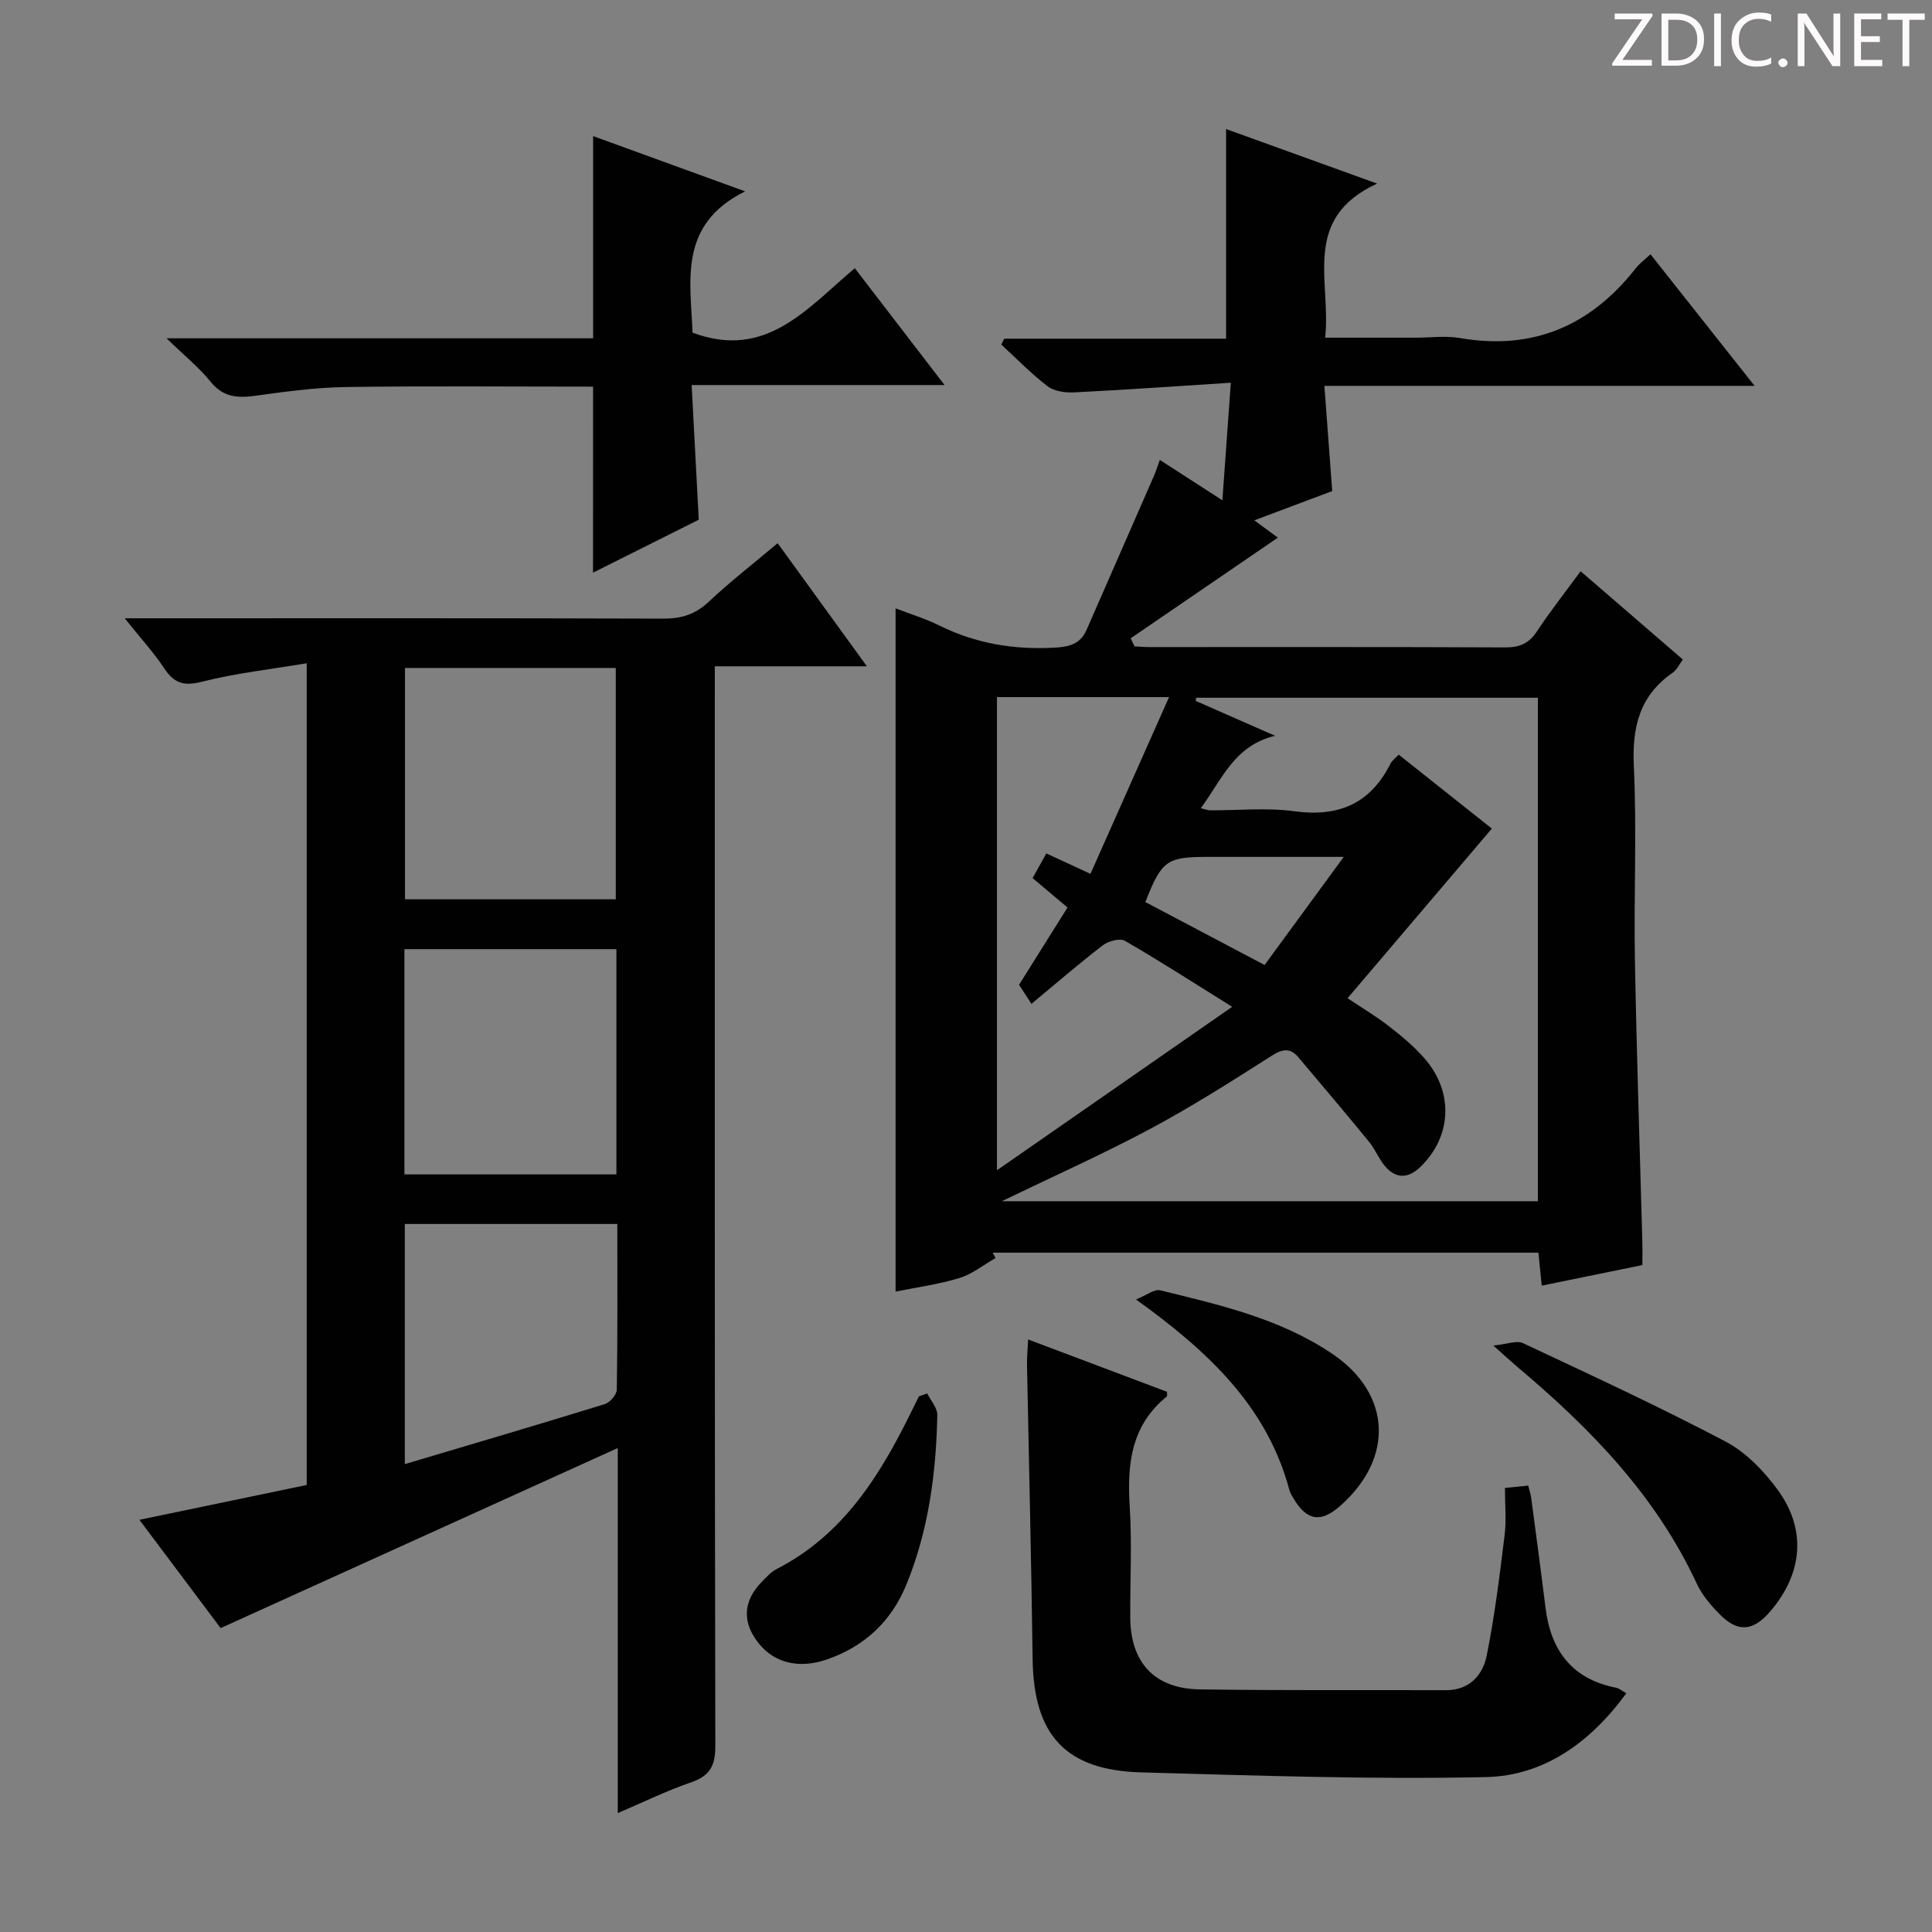 <svg enable-background="new 0 0 400 400" viewBox="0 0 400 400" xmlns="http://www.w3.org/2000/svg"><rect x="0" y="0" width="400" height="400" fill="#808080" stroke="none"/><g fill="#fcfafa"><path d="m342.2 3.2-6.3 9.2h6.1v1.2h-8.2v-.5l6.2-9.1h-5.7v-1.2h7.8v.4z"/><path d="m344 13.7v-10.9h3.1c1.6 0 3 .5 4.1 1.4 1.1 1 1.6 2.2 1.6 3.9s-.5 3-1.6 4-2.5 1.5-4.2 1.5h-3zm1.4-9.6v8.4h1.6c1.4 0 2.5-.4 3.2-1.1.8-.8 1.2-1.8 1.2-3.2s-.4-2.4-1.2-3.1-1.8-1-3.1-1z"/><path d="m356.3 2.8v10.9h-1.4v-10.9z"/><path d="m366.6 13.2c-.8.4-1.8.6-3 .6-1.6 0-2.8-.5-3.7-1.5s-1.4-2.3-1.4-3.9c0-1.7.5-3.2 1.6-4.2s2.4-1.6 4-1.6c1 0 1.9.1 2.6.4v1.5c-.8-.4-1.6-.6-2.6-.6-1.2 0-2.2.4-3 1.2s-1.1 1.9-1.1 3.3c0 1.3.4 2.3 1.1 3.1s1.6 1.1 2.8 1.1c1.1 0 2-.2 2.8-.7v1.3z"/><path d="m368.2 13c0-.3.1-.5.3-.6.2-.2.4-.3.6-.3.3 0 .5.1.7.3s.3.4.3.6-.1.5-.3.6c-.2.2-.4.3-.7.3s-.5-.1-.6-.3c-.2-.2-.3-.4-.3-.6z"/><path d="m381.1 13.7h-1.7l-5.5-8.4c-.2-.2-.3-.5-.4-.7 0 .2.1.8.1 1.5v7.6h-1.4v-10.9h1.8l5.3 8.3c.3.4.4.6.4.8 0-.3-.1-.8-.1-1.6v-7.5h1.4v10.9z"/><path d="m389.7 13.7h-5.8v-10.9h5.6v1.2h-4.2v3.5h3.9v1.2h-3.9v3.7h4.4z"/><path d="m398.4 4.1h-3.1v9.6h-1.4v-9.6h-3.1v-1.3h7.7v1.3z"/></g><path d="m319.2 266.18c-.24-2.39-.45-4.47-.69-6.83-37.79 0-75.39 0-112.99 0 .2.37.4.74.6 1.11-2.48 1.42-4.81 3.32-7.48 4.14-4.25 1.31-8.71 1.89-13.22 2.81 0-47.29 0-94.16 0-141.46 3.01 1.17 6.17 2.13 9.09 3.57 7.5 3.71 15.33 5.01 23.67 4.58 3.16-.16 5.48-.71 6.79-3.71 4.65-10.61 9.29-21.22 13.93-31.83.39-.88.67-1.81 1.23-3.34 4.22 2.73 8.16 5.27 12.95 8.36.58-8.1 1.11-15.44 1.75-24.34-11.23.72-21.85 1.47-32.47 2-1.82.09-4.09-.22-5.45-1.26-3.41-2.6-6.43-5.72-9.6-8.64.2-.41.4-.81.6-1.22h45.94c0-14.66 0-28.72 0-43.4 9.72 3.51 19.7 7.11 31.27 11.29-15.8 7.28-9.47 20.21-10.76 31.9h18.87c3 0 6.07-.43 8.99.07 15.2 2.64 27.14-2.56 36.5-14.5.71-.9 1.67-1.6 2.99-2.84 7.07 8.93 14.01 17.71 21.56 27.25-29.96 0-59.12 0-89.07 0 .56 7.53 1.07 14.42 1.62 21.78-4.84 1.82-9.91 3.72-16.13 6.06 2.02 1.49 3.57 2.62 4.88 3.58-10.23 7-20.36 13.92-30.48 20.85.27.56.54 1.11.81 1.67 1.08.05 2.16.14 3.24.14 24.5.01 48.99-.05 73.49.07 2.99.01 4.92-.82 6.58-3.33 2.73-4.14 5.82-8.05 9.04-12.44 7.15 6.18 14.03 12.12 21.17 18.28-.77 1.02-1.26 2.14-2.11 2.73-6.89 4.77-8.43 11.32-8.04 19.43.63 13.3-.02 26.66.22 39.98.35 19.46 1.01 38.92 1.54 58.38.04 1.48.01 2.96.01 4.85-6.98 1.43-13.75 2.81-20.84 4.26zm-111.79-17.48h110.99c0-34.99 0-69.69 0-104.24-23.87 0-47.3 0-70.74 0-.04.22-.07.43-.11.65 5.48 2.41 10.97 4.82 16.45 7.23-8.48 2.02-11.01 9.06-15.39 15 1.24.29 1.55.43 1.87.43 5.83.03 11.75-.59 17.48.19 9.15 1.25 15.73-1.54 19.91-9.83.34-.68 1.05-1.18 1.72-1.89 6.6 5.25 13.05 10.37 19.28 15.31-10.18 11.97-19.95 23.45-29.87 35.12 3.16 2.11 6.02 3.81 8.62 5.84 2.61 2.04 5.21 4.19 7.37 6.69 6.05 6.99 5.56 16.15-.93 22.41-2.52 2.43-5.05 2.48-7.31-.17-1.28-1.5-2.01-3.46-3.26-4.99-4.82-5.89-9.74-11.71-14.66-17.53-1.7-2.02-3.27-1.79-5.55-.33-8.26 5.27-16.56 10.54-25.19 15.16-9.76 5.21-19.88 9.73-30.68 14.95zm3.57-44.81c3.41-5.43 6.72-10.71 10.04-16-2.68-2.26-4.94-4.16-7.23-6.09 1.07-1.92 1.92-3.45 2.84-5.11 2.98 1.38 5.66 2.62 9.14 4.23 5.4-12.14 10.68-24.02 16.27-36.59-12.69 0-24.07 0-35.63 0v97.96c16.52-11.48 32.24-22.4 48.7-33.84-8.06-5.02-15.03-9.52-22.2-13.66-1.04-.6-3.43.04-4.58.92-5 3.84-9.77 7.98-14.78 12.13-.97-1.49-1.78-2.73-2.57-3.95zm67.23-26.48c-10.37 0-19.28 0-28.19 0-8.46 0-9.5.74-12.89 9.35 8.11 4.28 16.26 8.58 24.69 13.03 5.33-7.28 10.4-14.21 16.39-22.38z" fill="#010102"/><path d="m63.5 137.32c-7.5 1.26-14.71 2.05-21.66 3.82-3.74.95-5.76.36-7.82-2.74-2.19-3.31-4.9-6.26-8.2-10.39h6c35.16 0 70.32-.05 105.48.07 3.73.01 6.62-.85 9.39-3.45 4.35-4.1 9.1-7.78 14.31-12.17 6.06 8.36 12.01 16.57 18.48 25.49-10.88 0-20.79 0-31.49 0v6.11c0 72.49-.04 144.98.11 217.46.01 4.19-1.23 6.2-5.11 7.53-4.97 1.7-9.72 4.04-15.09 6.33 0-25.39 0-50.02 0-75.58-27.59 12.51-54.56 24.74-82.22 37.28-5.23-6.97-10.74-14.31-16.82-22.42 12.09-2.52 23.22-4.83 34.64-7.21 0-56.36 0-112.59 0-170.13zm20.35.98v47.89h43.64c0-16.16 0-31.91 0-47.89-14.6 0-28.88 0-43.64 0zm43.77 58.21c-14.93 0-29.3 0-43.89 0v46.64h43.89c0-15.7 0-30.95 0-46.64zm.19 56.9c-15.14 0-29.42 0-44 0v49.72c14.15-4.21 27.82-8.23 41.42-12.43 1.06-.33 2.45-1.95 2.47-2.99.18-11.29.11-22.59.11-34.3z" fill="#010102"/><path d="m212.86 277.32c9.94 3.75 19.36 7.3 28.76 10.84-.02.42.08.86-.07.99-7.4 6-8.21 14.04-7.65 22.83.48 7.63.06 15.32.11 22.98.07 9.31 5.06 14.68 14.44 14.81 16.98.24 33.97.12 50.96.16 4.84.01 7.59-3.13 8.4-7.17 1.66-8.24 2.68-16.62 3.71-24.98.38-3.09.06-6.26.06-9.72 1.82-.18 3.23-.32 4.82-.48.25 1.03.52 1.79.62 2.57 1 7.56 2.03 15.13 2.96 22.7 1.09 8.89 5.5 14.78 14.62 16.58.6.12 1.13.59 2.12 1.14-7.39 10.11-16.99 17.1-29.11 17.36-23.77.51-47.59-.32-71.37-.98-15.72-.44-22.25-7.79-22.45-23.53-.26-20.29-.77-40.58-1.16-60.87-.02-1.49.13-2.96.23-5.23z" fill="#010102"/><path d="m122.79 80.05c-16.95 0-34.07-.16-51.19.08-6.28.09-12.57.96-18.81 1.82-3.69.51-6.64.26-9.21-2.94-2.35-2.92-5.35-5.33-9.1-8.97h88.32c0-14.3 0-28 0-41.86 9.76 3.55 19.89 7.23 31.47 11.44-13.94 6.9-11.26 18.61-10.89 29.25 15.21 5.69 23.66-4.98 33.6-13.34 6.08 7.92 12.02 15.65 18.58 24.19-17.78 0-34.75 0-52.36 0 .5 9.55.97 18.43 1.47 27.88-7.06 3.53-14.44 7.23-21.89 10.96.01-12.81.01-25.28.01-38.51z" fill="#010102"/><path d="m309.18 278.58c2.88-.28 4.84-1.11 6.13-.5 14.08 6.61 28.22 13.15 41.97 20.39 4.22 2.22 7.94 6.11 10.8 10.02 6.01 8.25 5.12 17.32-1.55 25.11-3.57 4.16-6.71 4.45-10.5.61-1.84-1.87-3.65-4-4.74-6.35-8.47-18.24-22.06-32.19-37.18-44.89-1.26-1.07-2.47-2.2-4.93-4.39z" fill="#010102"/><path d="m191.98 288.5c.73 1.49 2.11 2.99 2.08 4.47-.24 12-1.8 23.81-6.37 35.03-3.12 7.65-8.64 12.85-16.48 15.57-5.67 1.96-10.76.8-14.05-3.24-3.57-4.38-3.38-8.82.61-12.88.93-.94 1.86-2 3.01-2.59 13.82-7.08 21.45-19.41 27.96-32.71.5-1.02 1.01-2.04 1.52-3.06.58-.2 1.15-.39 1.72-.59z" fill="#010102"/><path d="m235.2 269.04c2.2-.88 3.79-2.19 4.99-1.9 12.39 3.03 24.93 5.89 35.7 13.19 12.22 8.29 12.76 21.62 1.55 31.48-3.99 3.52-6.89 3.05-9.64-1.58-.34-.57-.7-1.16-.86-1.79-4.64-17.26-16.75-28.62-31.74-39.4z" fill="#010102"/></svg>